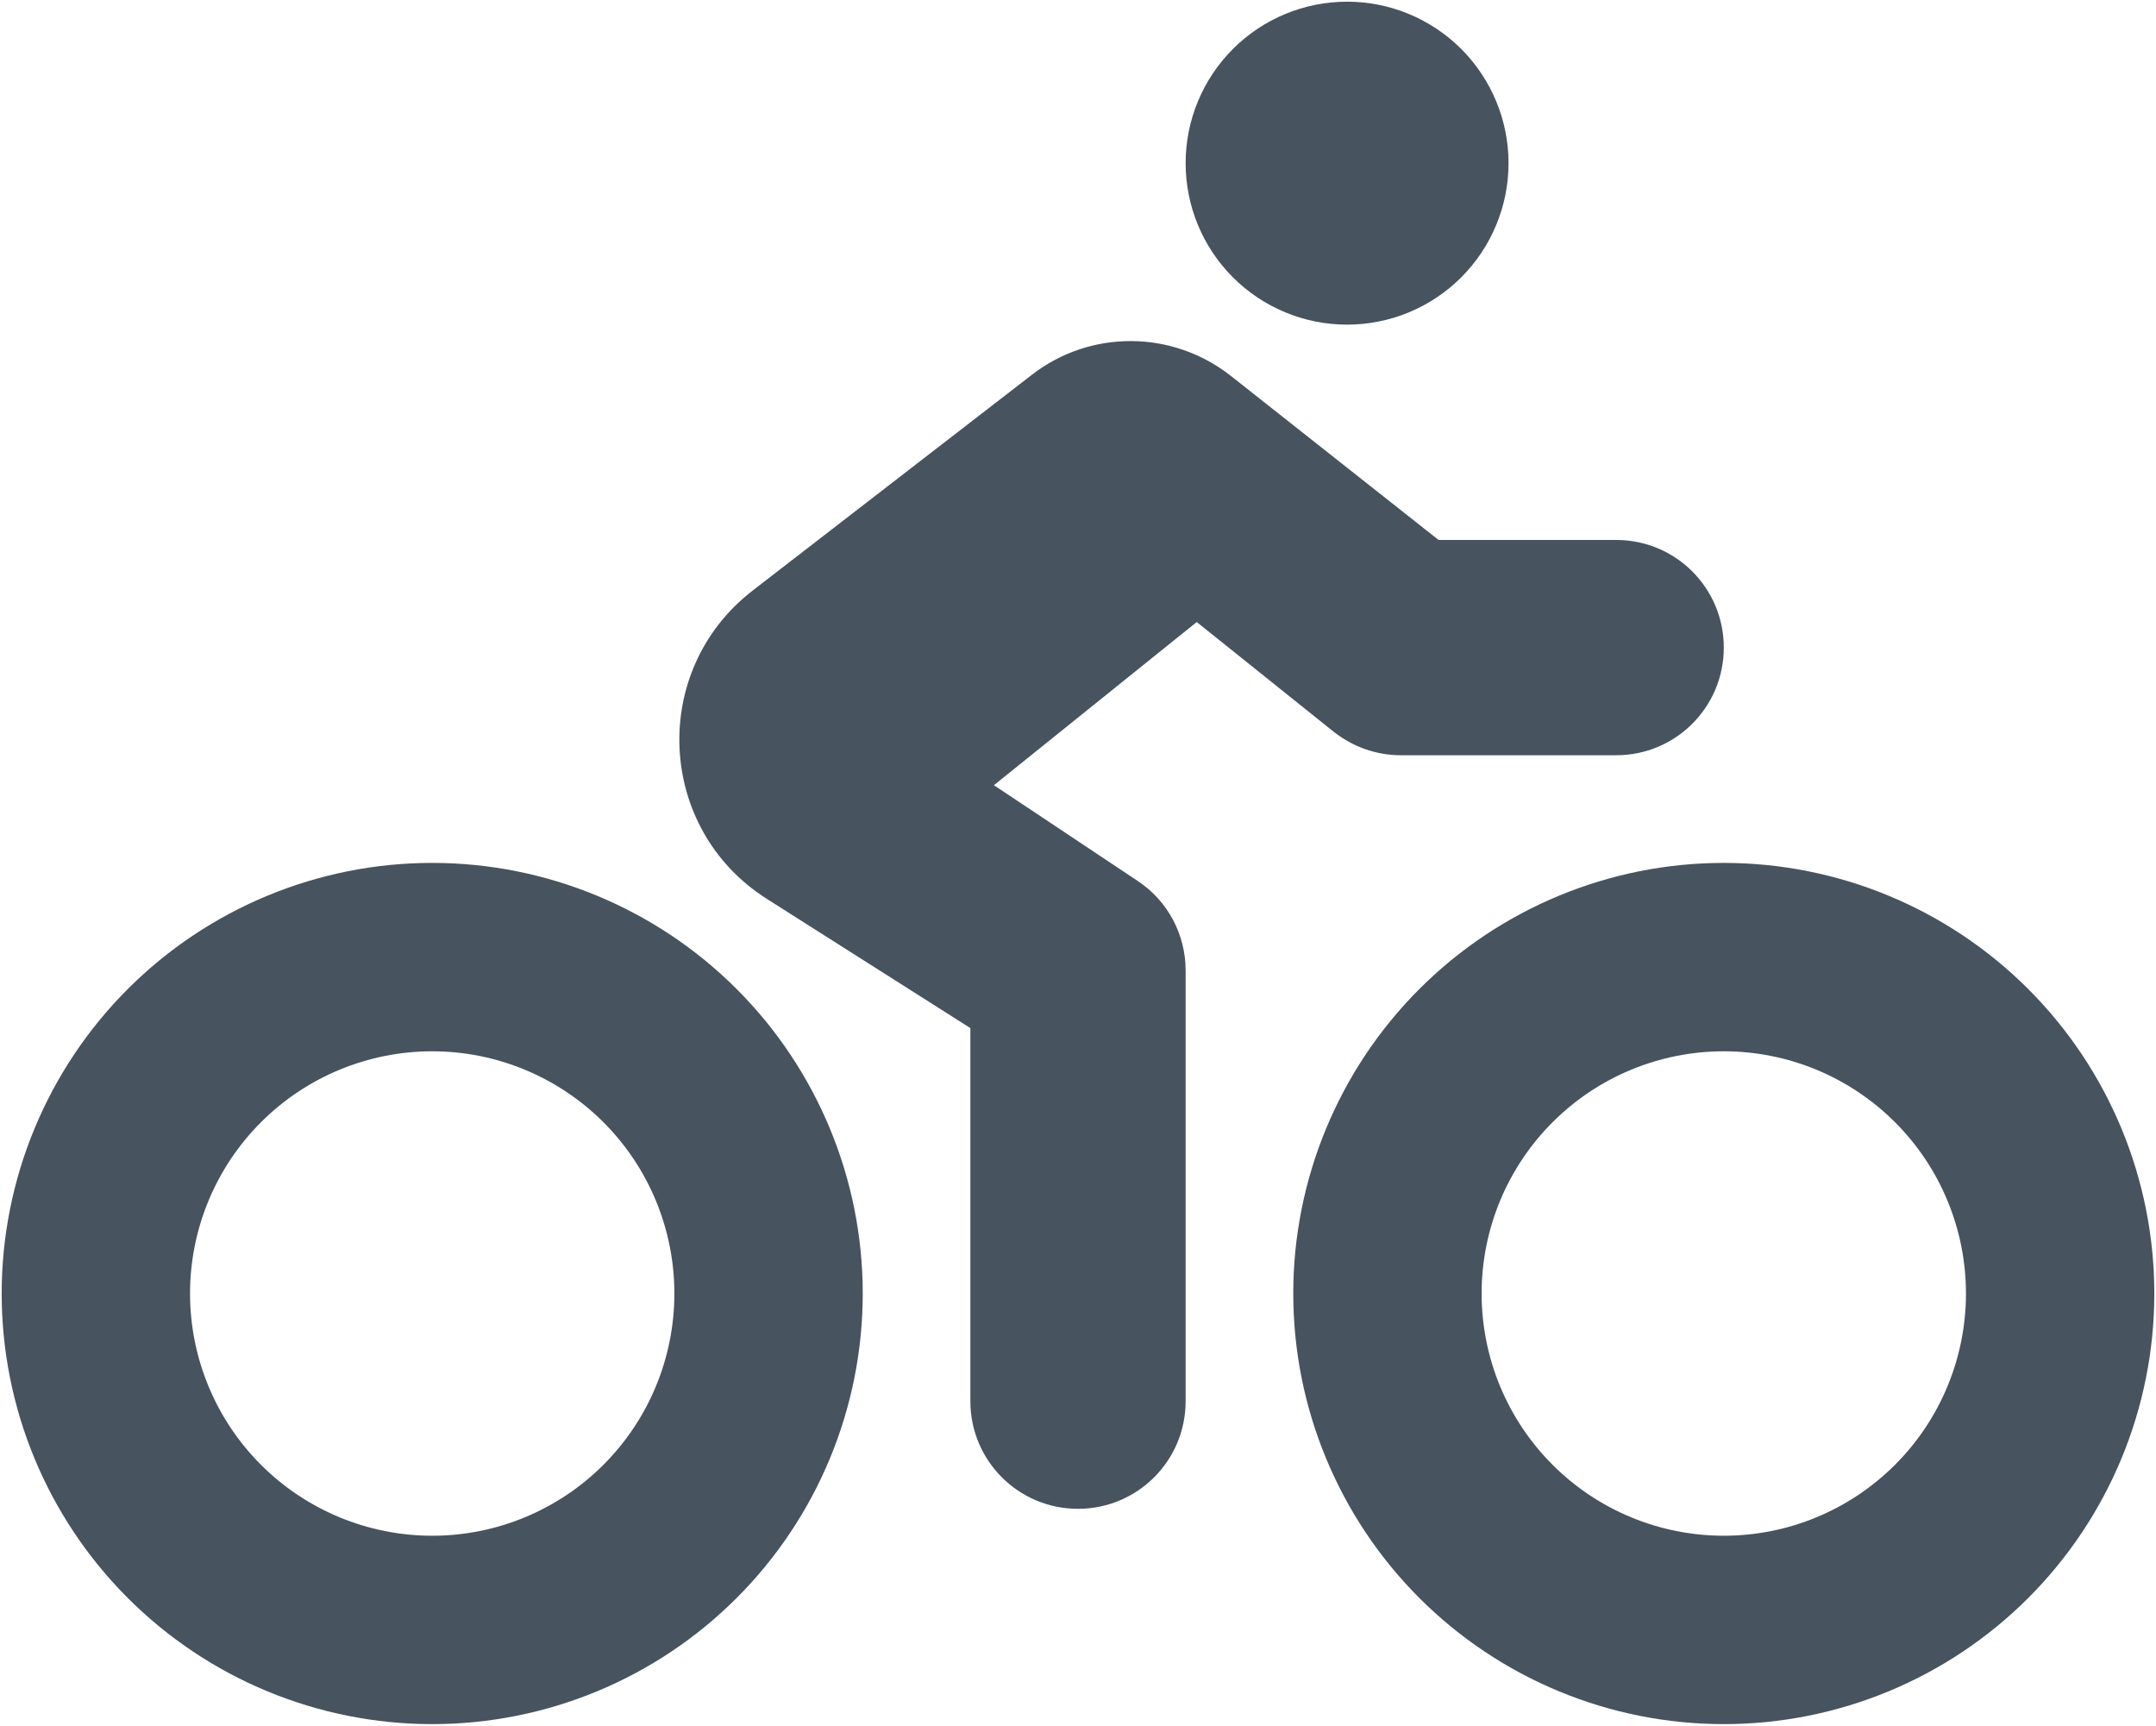 <svg width="641" height="513" viewBox="0 0 641 513" fill="none" xmlns="http://www.w3.org/2000/svg">
<g clip-path="url(#clip0_104_2146)">
<path d="M400.5 96.5C413.23 96.5 425.439 91.443 434.441 82.441C443.443 73.439 448.5 61.23 448.5 48.5C448.5 35.77 443.443 23.561 434.441 14.559C425.439 5.557 413.23 0.5 400.5 0.5C387.77 0.5 375.561 5.557 366.559 14.559C357.557 23.561 352.5 35.77 352.5 48.5C352.5 61.23 357.557 73.439 366.559 82.441C375.561 91.443 387.77 96.5 400.5 96.5ZM427.7 160.5L365.9 111.7C348.6 98.1 324.2 97.9 306.8 111.4L223.7 175.6C193 199.4 195.2 246.4 228 267.2L288.5 305.6V416.5C288.5 434.2 302.8 448.5 320.5 448.5C338.2 448.5 352.5 434.2 352.5 416.5V288.5C352.5 277.8 347.2 267.8 338.3 261.9L295.5 233.4L355.8 184.9L396.5 217.5C402.2 222 409.2 224.5 416.5 224.5H480.5C498.2 224.5 512.5 210.2 512.5 192.5C512.5 174.8 498.2 160.5 480.5 160.5H427.7ZM56.5 384.5C56.5 365.404 64.086 347.091 77.588 333.588C91.091 320.086 109.404 312.5 128.5 312.5C147.596 312.5 165.909 320.086 179.412 333.588C192.914 347.091 200.5 365.404 200.5 384.5C200.5 403.596 192.914 421.909 179.412 435.412C165.909 448.914 147.596 456.5 128.5 456.5C109.404 456.5 91.091 448.914 77.588 435.412C64.086 421.909 56.5 403.596 56.5 384.5ZM256.5 384.5C256.5 350.552 243.014 317.995 219.01 293.99C195.005 269.986 162.448 256.5 128.5 256.5C94.552 256.5 61.995 269.986 37.99 293.99C13.986 317.995 0.5 350.552 0.5 384.5C0.5 418.448 13.986 451.005 37.99 475.01C61.995 499.014 94.552 512.5 128.5 512.5C162.448 512.5 195.005 499.014 219.01 475.01C243.014 451.005 256.5 418.448 256.5 384.5ZM440.5 384.5C440.5 365.404 448.086 347.091 461.588 333.588C475.091 320.086 493.404 312.5 512.5 312.5C531.596 312.5 549.909 320.086 563.412 333.588C576.914 347.091 584.5 365.404 584.5 384.5C584.5 403.596 576.914 421.909 563.412 435.412C549.909 448.914 531.596 456.5 512.5 456.5C493.404 456.5 475.091 448.914 461.588 435.412C448.086 421.909 440.5 403.596 440.5 384.5ZM640.5 384.5C640.5 350.552 627.014 317.995 603.01 293.99C579.005 269.986 546.448 256.5 512.5 256.5C478.552 256.5 445.995 269.986 421.99 293.99C397.986 317.995 384.5 350.552 384.5 384.5C384.5 418.448 397.986 451.005 421.99 475.01C445.995 499.014 478.552 512.5 512.5 512.5C546.448 512.5 579.005 499.014 603.01 475.01C627.014 451.005 640.5 418.448 640.5 384.5Z" fill="#47535F"/>
</g>
<defs>
<clipPath id="clip0_104_2146">
<rect width="640" height="512" fill="white" transform="translate(0.5 0.5)"/>
</clipPath>
</defs>
</svg>
